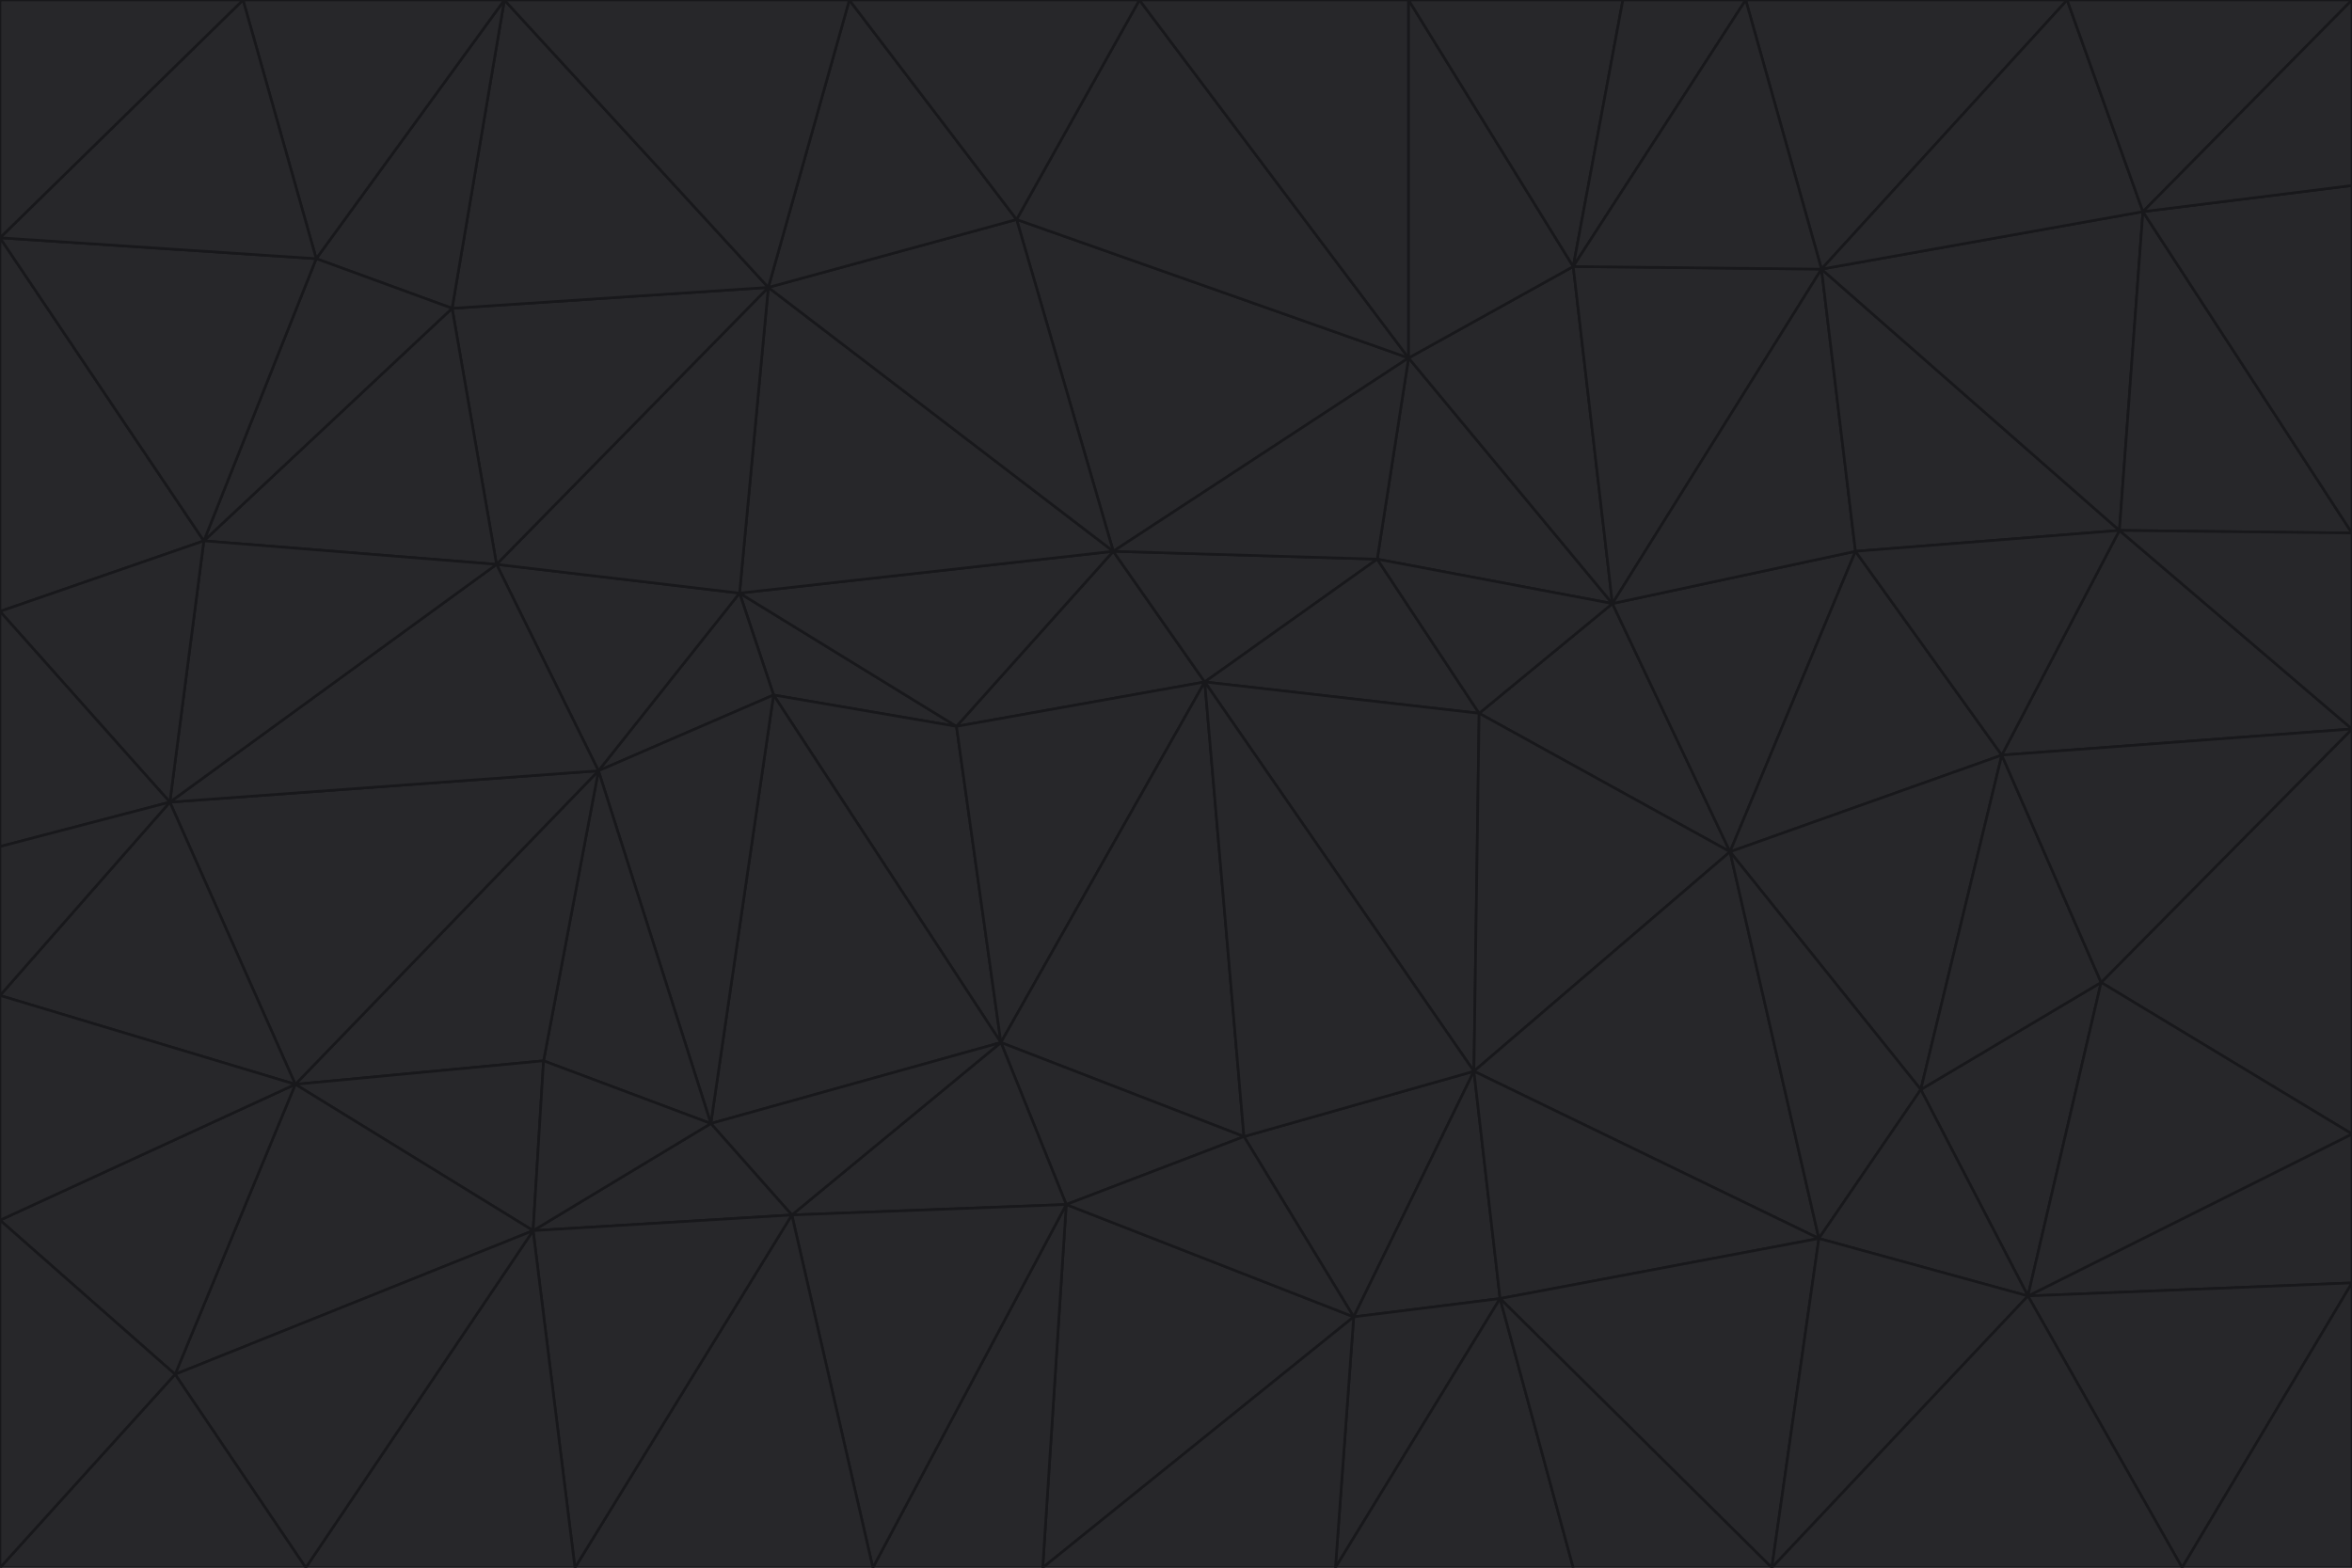 <svg id="visual" viewBox="0 0 900 600" width="900" height="600" xmlns="http://www.w3.org/2000/svg" xmlns:xlink="http://www.w3.org/1999/xlink" version="1.1"><g stroke-width="1" stroke-linejoin="bevel"><path d="M461 261L426 211L366 278Z" fill="#27272a" stroke="#18181b"></path><path d="M283 227L296 266L366 278Z" fill="#27272a" stroke="#18181b"></path><path d="M461 261L527 214L426 211Z" fill="#27272a" stroke="#18181b"></path><path d="M426 211L283 227L366 278Z" fill="#27272a" stroke="#18181b"></path><path d="M296 266L383 399L366 278Z" fill="#27272a" stroke="#18181b"></path><path d="M366 278L383 399L461 261Z" fill="#27272a" stroke="#18181b"></path><path d="M461 261L566 273L527 214Z" fill="#27272a" stroke="#18181b"></path><path d="M564 410L566 273L461 261Z" fill="#27272a" stroke="#18181b"></path><path d="M539 137L389 84L426 211Z" fill="#27272a" stroke="#18181b"></path><path d="M426 211L294 110L283 227Z" fill="#27272a" stroke="#18181b"></path><path d="M617 231L539 137L527 214Z" fill="#27272a" stroke="#18181b"></path><path d="M527 214L539 137L426 211Z" fill="#27272a" stroke="#18181b"></path><path d="M283 227L229 295L296 266Z" fill="#27272a" stroke="#18181b"></path><path d="M296 266L272 430L383 399Z" fill="#27272a" stroke="#18181b"></path><path d="M190 216L229 295L283 227Z" fill="#27272a" stroke="#18181b"></path><path d="M383 399L476 435L461 261Z" fill="#27272a" stroke="#18181b"></path><path d="M389 84L294 110L426 211Z" fill="#27272a" stroke="#18181b"></path><path d="M383 399L408 461L476 435Z" fill="#27272a" stroke="#18181b"></path><path d="M303 465L408 461L383 399Z" fill="#27272a" stroke="#18181b"></path><path d="M662 326L617 231L566 273Z" fill="#27272a" stroke="#18181b"></path><path d="M566 273L617 231L527 214Z" fill="#27272a" stroke="#18181b"></path><path d="M518 504L564 410L476 435Z" fill="#27272a" stroke="#18181b"></path><path d="M476 435L564 410L461 261Z" fill="#27272a" stroke="#18181b"></path><path d="M229 295L272 430L296 266Z" fill="#27272a" stroke="#18181b"></path><path d="M294 110L190 216L283 227Z" fill="#27272a" stroke="#18181b"></path><path d="M229 295L208 406L272 430Z" fill="#27272a" stroke="#18181b"></path><path d="M272 430L303 465L383 399Z" fill="#27272a" stroke="#18181b"></path><path d="M617 231L602 102L539 137Z" fill="#27272a" stroke="#18181b"></path><path d="M539 137L436 0L389 84Z" fill="#27272a" stroke="#18181b"></path><path d="M113 415L208 406L229 295Z" fill="#27272a" stroke="#18181b"></path><path d="M272 430L204 471L303 465Z" fill="#27272a" stroke="#18181b"></path><path d="M564 410L662 326L566 273Z" fill="#27272a" stroke="#18181b"></path><path d="M617 231L697 103L602 102Z" fill="#27272a" stroke="#18181b"></path><path d="M539 0L436 0L539 137Z" fill="#27272a" stroke="#18181b"></path><path d="M389 84L325 0L294 110Z" fill="#27272a" stroke="#18181b"></path><path d="M399 600L518 504L408 461Z" fill="#27272a" stroke="#18181b"></path><path d="M408 461L518 504L476 435Z" fill="#27272a" stroke="#18181b"></path><path d="M564 410L696 474L662 326Z" fill="#27272a" stroke="#18181b"></path><path d="M436 0L325 0L389 84Z" fill="#27272a" stroke="#18181b"></path><path d="M294 110L173 118L190 216Z" fill="#27272a" stroke="#18181b"></path><path d="M193 0L173 118L294 110Z" fill="#27272a" stroke="#18181b"></path><path d="M113 415L204 471L208 406Z" fill="#27272a" stroke="#18181b"></path><path d="M602 102L539 0L539 137Z" fill="#27272a" stroke="#18181b"></path><path d="M518 504L574 497L564 410Z" fill="#27272a" stroke="#18181b"></path><path d="M208 406L204 471L272 430Z" fill="#27272a" stroke="#18181b"></path><path d="M334 600L399 600L408 461Z" fill="#27272a" stroke="#18181b"></path><path d="M113 415L229 295L65 307Z" fill="#27272a" stroke="#18181b"></path><path d="M662 326L710 211L617 231Z" fill="#27272a" stroke="#18181b"></path><path d="M602 102L621 0L539 0Z" fill="#27272a" stroke="#18181b"></path><path d="M710 211L697 103L617 231Z" fill="#27272a" stroke="#18181b"></path><path d="M193 0L121 99L173 118Z" fill="#27272a" stroke="#18181b"></path><path d="M173 118L78 207L190 216Z" fill="#27272a" stroke="#18181b"></path><path d="M668 0L621 0L602 102Z" fill="#27272a" stroke="#18181b"></path><path d="M65 307L229 295L190 216Z" fill="#27272a" stroke="#18181b"></path><path d="M121 99L78 207L173 118Z" fill="#27272a" stroke="#18181b"></path><path d="M325 0L193 0L294 110Z" fill="#27272a" stroke="#18181b"></path><path d="M334 600L408 461L303 465Z" fill="#27272a" stroke="#18181b"></path><path d="M518 504L511 600L574 497Z" fill="#27272a" stroke="#18181b"></path><path d="M334 600L303 465L220 600Z" fill="#27272a" stroke="#18181b"></path><path d="M78 207L65 307L190 216Z" fill="#27272a" stroke="#18181b"></path><path d="M220 600L303 465L204 471Z" fill="#27272a" stroke="#18181b"></path><path d="M399 600L511 600L518 504Z" fill="#27272a" stroke="#18181b"></path><path d="M662 326L766 289L710 211Z" fill="#27272a" stroke="#18181b"></path><path d="M710 211L811 203L697 103Z" fill="#27272a" stroke="#18181b"></path><path d="M735 417L766 289L662 326Z" fill="#27272a" stroke="#18181b"></path><path d="M696 474L564 410L574 497Z" fill="#27272a" stroke="#18181b"></path><path d="M678 600L696 474L574 497Z" fill="#27272a" stroke="#18181b"></path><path d="M696 474L735 417L662 326Z" fill="#27272a" stroke="#18181b"></path><path d="M791 0L668 0L697 103Z" fill="#27272a" stroke="#18181b"></path><path d="M697 103L668 0L602 102Z" fill="#27272a" stroke="#18181b"></path><path d="M511 600L602 600L574 497Z" fill="#27272a" stroke="#18181b"></path><path d="M117 600L220 600L204 471Z" fill="#27272a" stroke="#18181b"></path><path d="M900 279L811 203L766 289Z" fill="#27272a" stroke="#18181b"></path><path d="M766 289L811 203L710 211Z" fill="#27272a" stroke="#18181b"></path><path d="M776 496L804 376L735 417Z" fill="#27272a" stroke="#18181b"></path><path d="M735 417L804 376L766 289Z" fill="#27272a" stroke="#18181b"></path><path d="M776 496L735 417L696 474Z" fill="#27272a" stroke="#18181b"></path><path d="M193 0L93 0L121 99Z" fill="#27272a" stroke="#18181b"></path><path d="M0 91L0 234L78 207Z" fill="#27272a" stroke="#18181b"></path><path d="M78 207L0 234L65 307Z" fill="#27272a" stroke="#18181b"></path><path d="M0 91L78 207L121 99Z" fill="#27272a" stroke="#18181b"></path><path d="M65 307L0 381L113 415Z" fill="#27272a" stroke="#18181b"></path><path d="M113 415L67 526L204 471Z" fill="#27272a" stroke="#18181b"></path><path d="M0 234L0 324L65 307Z" fill="#27272a" stroke="#18181b"></path><path d="M0 324L0 381L65 307Z" fill="#27272a" stroke="#18181b"></path><path d="M602 600L678 600L574 497Z" fill="#27272a" stroke="#18181b"></path><path d="M678 600L776 496L696 474Z" fill="#27272a" stroke="#18181b"></path><path d="M0 467L67 526L113 415Z" fill="#27272a" stroke="#18181b"></path><path d="M93 0L0 91L121 99Z" fill="#27272a" stroke="#18181b"></path><path d="M811 203L820 81L697 103Z" fill="#27272a" stroke="#18181b"></path><path d="M900 204L820 81L811 203Z" fill="#27272a" stroke="#18181b"></path><path d="M67 526L117 600L204 471Z" fill="#27272a" stroke="#18181b"></path><path d="M820 81L791 0L697 103Z" fill="#27272a" stroke="#18181b"></path><path d="M0 381L0 467L113 415Z" fill="#27272a" stroke="#18181b"></path><path d="M67 526L0 600L117 600Z" fill="#27272a" stroke="#18181b"></path><path d="M93 0L0 0L0 91Z" fill="#27272a" stroke="#18181b"></path><path d="M900 434L900 279L804 376Z" fill="#27272a" stroke="#18181b"></path><path d="M804 376L900 279L766 289Z" fill="#27272a" stroke="#18181b"></path><path d="M820 81L900 0L791 0Z" fill="#27272a" stroke="#18181b"></path><path d="M900 279L900 204L811 203Z" fill="#27272a" stroke="#18181b"></path><path d="M900 491L900 434L776 496Z" fill="#27272a" stroke="#18181b"></path><path d="M776 496L900 434L804 376Z" fill="#27272a" stroke="#18181b"></path><path d="M900 204L900 71L820 81Z" fill="#27272a" stroke="#18181b"></path><path d="M0 467L0 600L67 526Z" fill="#27272a" stroke="#18181b"></path><path d="M835 600L900 491L776 496Z" fill="#27272a" stroke="#18181b"></path><path d="M678 600L835 600L776 496Z" fill="#27272a" stroke="#18181b"></path><path d="M900 71L900 0L820 81Z" fill="#27272a" stroke="#18181b"></path><path d="M835 600L900 600L900 491Z" fill="#27272a" stroke="#18181b"></path></g></svg>